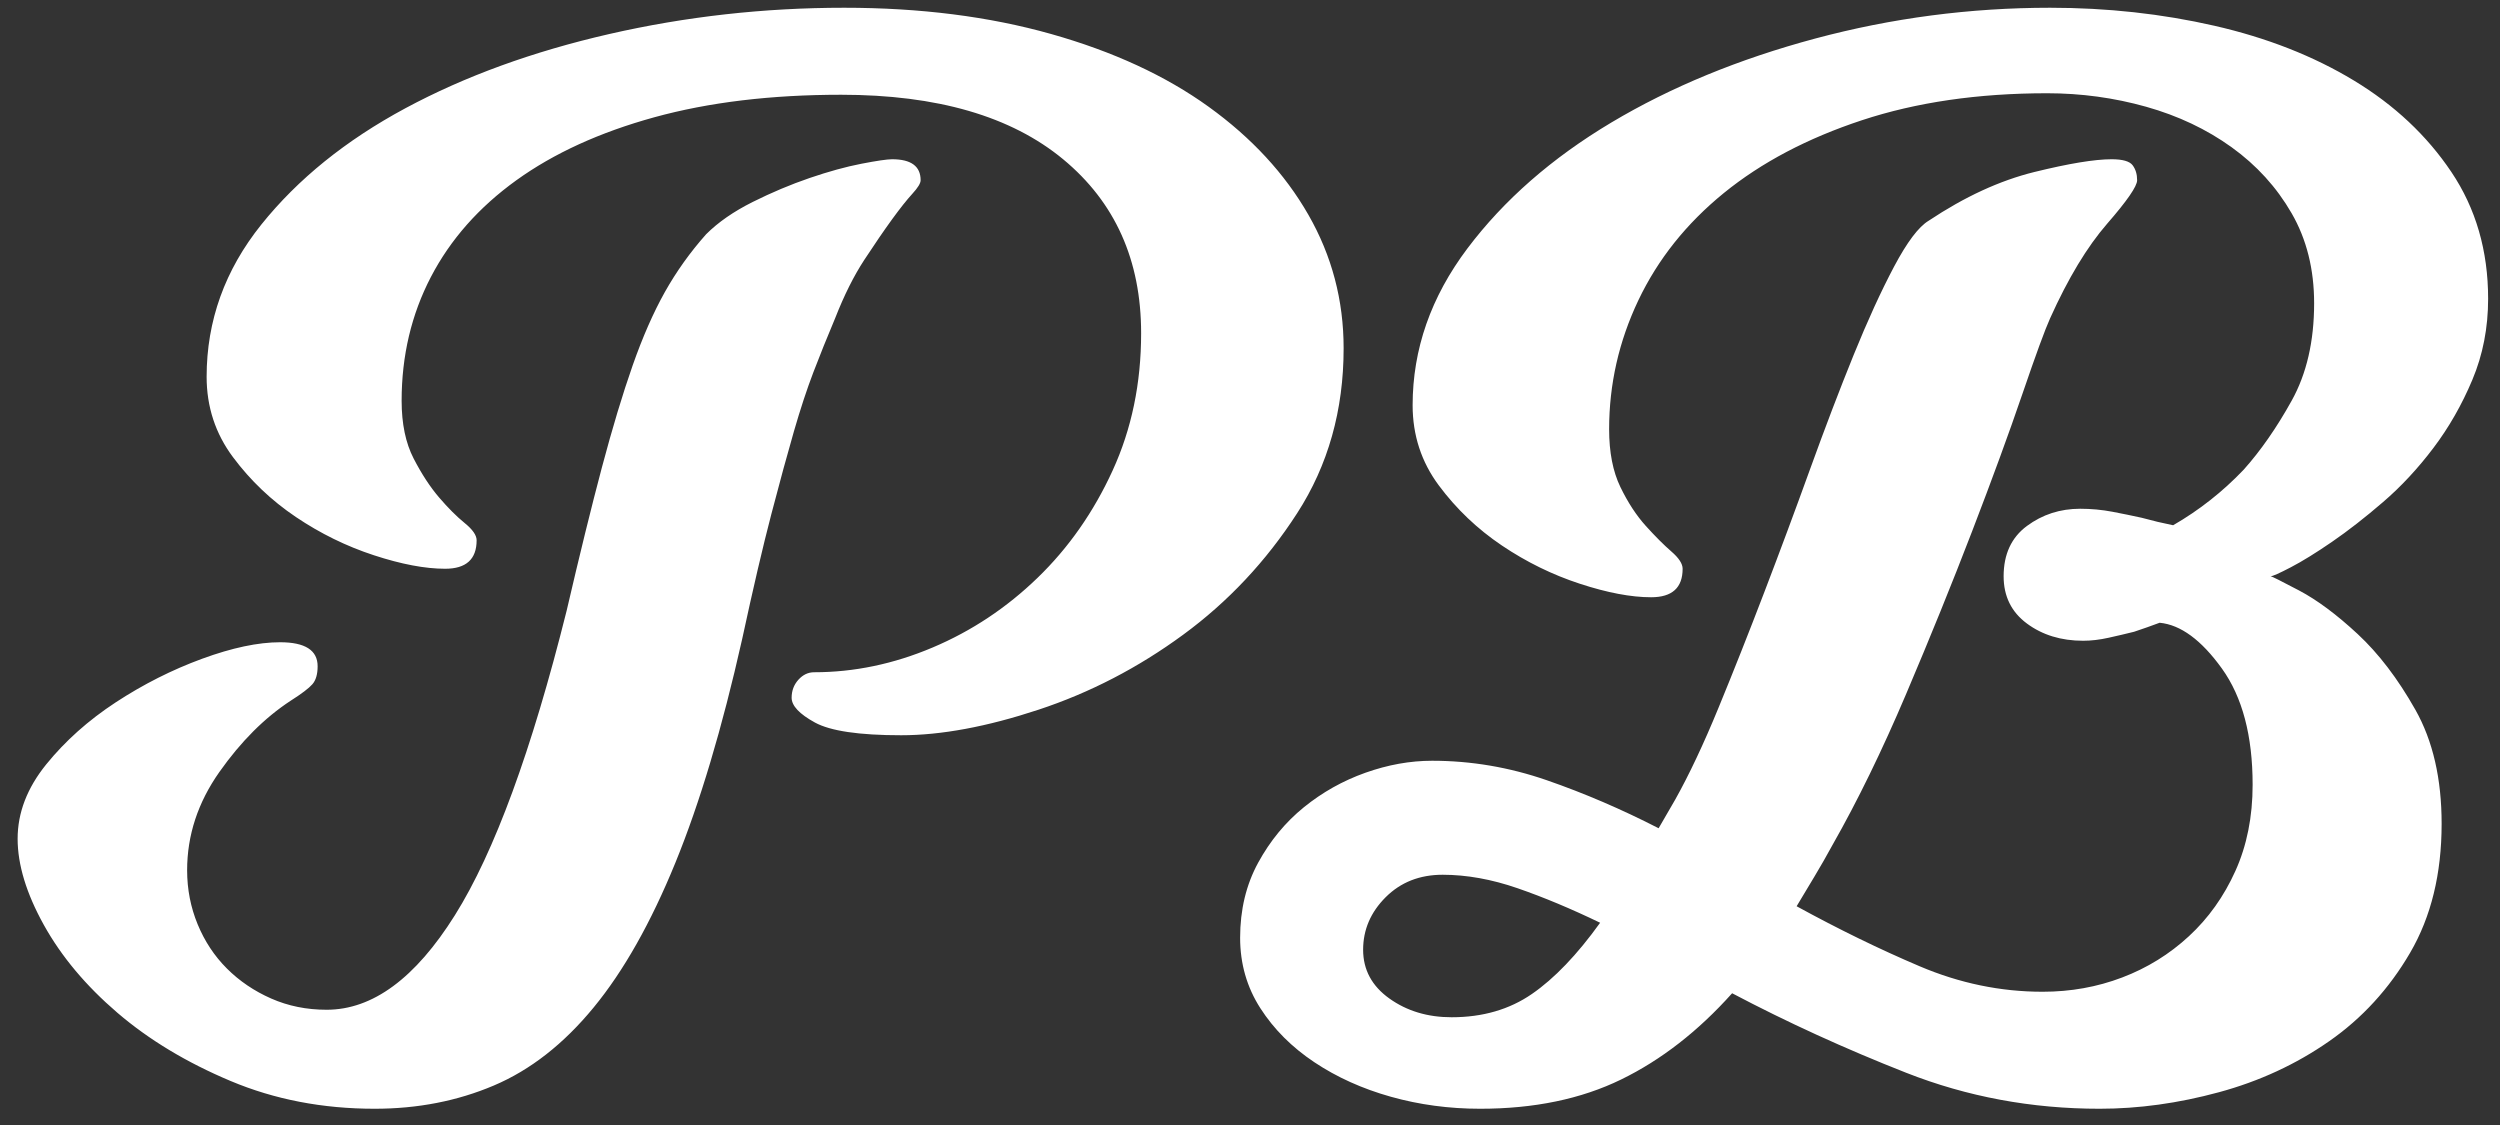 <?xml version="1.0" encoding="UTF-8"?>
<svg width="80px" height="36px" viewBox="0 0 80 36" version="1.1" xmlns="http://www.w3.org/2000/svg" xmlns:xlink="http://www.w3.org/1999/xlink">
    <rect x="0" y="0" width="80" height="36" fill="#333333" stroke="none"/>
    <!-- Generator: Sketch 42 (36781) - http://www.bohemiancoding.com/sketch -->
    <title>PB</title>
    <desc>Created with Sketch.</desc>
    <defs></defs>
    <g id="Page-1" stroke="none" stroke-width="1" fill="none" fill-rule="evenodd">
        <g id="Artboard" transform="translate(-107, -184)" fill="#FFFFFF">
            <path d="M135.836,207.528 C134.492,207.528 133.572,207.392 133.076,207.12 C132.58,206.848 132.332,206.584 132.332,206.328 C132.332,206.104 132.404,205.912 132.548,205.752 C132.692,205.592 132.86,205.512 133.052,205.512 C134.332,205.512 135.596,205.248 136.844,204.72 C138.092,204.192 139.212,203.448 140.204,202.488 C141.196,201.528 141.996,200.384 142.604,199.056 C143.212,197.728 143.516,196.264 143.516,194.664 C143.516,192.328 142.684,190.472 141.02,189.096 C139.356,187.72 136.988,187.032 133.916,187.032 C131.676,187.032 129.684,187.272 127.94,187.752 C126.196,188.232 124.724,188.904 123.524,189.768 C122.324,190.632 121.412,191.664 120.788,192.864 C120.164,194.064 119.852,195.384 119.852,196.824 C119.852,197.56 119.98,198.176 120.236,198.672 C120.492,199.168 120.764,199.584 121.052,199.92 C121.34,200.256 121.612,200.528 121.868,200.736 C122.124,200.944 122.252,201.128 122.252,201.288 C122.252,201.896 121.916,202.2 121.244,202.2 C120.604,202.2 119.844,202.056 118.964,201.768 C118.084,201.48 117.252,201.072 116.468,200.544 C115.684,200.016 115.012,199.376 114.452,198.624 C113.892,197.872 113.612,197.016 113.612,196.056 C113.612,194.264 114.196,192.64 115.364,191.184 C116.532,189.728 118.068,188.488 119.972,187.464 C121.876,186.44 124.052,185.648 126.5,185.088 C128.948,184.528 131.452,184.248 134.012,184.248 C136.444,184.248 138.652,184.528 140.636,185.088 C142.62,185.648 144.3,186.424 145.676,187.416 C147.052,188.408 148.116,189.56 148.868,190.872 C149.62,192.184 149.996,193.608 149.996,195.144 C149.996,197.128 149.5,198.888 148.508,200.424 C147.516,201.96 146.3,203.256 144.86,204.312 C143.42,205.368 141.876,206.168 140.228,206.712 C138.58,207.256 137.116,207.528 135.836,207.528 Z M129.596,191.496 C129.98,191.112 130.476,190.768 131.084,190.464 C131.692,190.16 132.3,189.904 132.908,189.696 C133.516,189.488 134.068,189.336 134.564,189.24 C135.06,189.144 135.388,189.096 135.548,189.096 C136.156,189.096 136.46,189.32 136.46,189.768 C136.46,189.864 136.372,190.008 136.196,190.2 C136.02,190.392 135.804,190.664 135.548,191.016 C135.292,191.368 134.996,191.8 134.66,192.312 C134.324,192.824 134.012,193.448 133.724,194.184 C133.468,194.792 133.236,195.368 133.028,195.912 C132.82,196.456 132.612,197.088 132.404,197.808 C132.196,198.528 131.956,199.408 131.684,200.448 C131.412,201.488 131.1,202.824 130.748,204.456 C130.108,207.304 129.396,209.688 128.612,211.608 C127.828,213.528 126.956,215.072 125.996,216.24 C125.036,217.408 123.972,218.24 122.804,218.736 C121.636,219.232 120.364,219.48 118.988,219.48 C117.324,219.48 115.788,219.184 114.38,218.592 C112.972,218 111.764,217.272 110.756,216.408 C109.748,215.544 108.964,214.608 108.404,213.6 C107.844,212.592 107.564,211.672 107.564,210.84 C107.564,210.008 107.868,209.216 108.476,208.464 C109.084,207.712 109.828,207.048 110.708,206.472 C111.588,205.896 112.508,205.432 113.468,205.08 C114.428,204.728 115.26,204.552 115.964,204.552 C116.764,204.552 117.164,204.808 117.164,205.32 C117.164,205.576 117.108,205.768 116.996,205.896 C116.884,206.024 116.652,206.2 116.3,206.424 C115.468,206.968 114.708,207.728 114.02,208.704 C113.332,209.68 112.988,210.728 112.988,211.848 C112.988,212.456 113.1,213.032 113.324,213.576 C113.548,214.12 113.86,214.592 114.26,214.992 C114.66,215.392 115.132,215.712 115.676,215.952 C116.22,216.192 116.812,216.312 117.452,216.312 C118.924,216.312 120.292,215.304 121.556,213.288 C122.82,211.272 124.012,208.024 125.132,203.544 C125.548,201.752 125.924,200.224 126.26,198.96 C126.596,197.696 126.924,196.608 127.244,195.696 C127.564,194.784 127.908,194 128.276,193.344 C128.644,192.688 129.084,192.072 129.596,191.496 Z M176.54,200.808 C177.372,200.328 178.124,199.736 178.796,199.032 C179.34,198.424 179.852,197.688 180.332,196.824 C180.812,195.96 181.052,194.92 181.052,193.704 C181.052,192.616 180.812,191.656 180.332,190.824 C179.852,189.992 179.212,189.288 178.412,188.712 C177.612,188.136 176.7,187.704 175.676,187.416 C174.652,187.128 173.596,186.984 172.508,186.984 C170.3,186.984 168.324,187.272 166.58,187.848 C164.836,188.424 163.364,189.2 162.164,190.176 C160.964,191.152 160.052,192.296 159.428,193.608 C158.804,194.92 158.492,196.296 158.492,197.736 C158.492,198.472 158.612,199.088 158.852,199.584 C159.092,200.08 159.364,200.496 159.668,200.832 C159.972,201.168 160.244,201.44 160.484,201.648 C160.724,201.856 160.844,202.04 160.844,202.2 C160.844,202.808 160.508,203.112 159.836,203.112 C159.196,203.112 158.436,202.968 157.556,202.68 C156.676,202.392 155.844,201.984 155.06,201.456 C154.276,200.928 153.604,200.288 153.044,199.536 C152.484,198.784 152.204,197.928 152.204,196.968 C152.204,195.176 152.788,193.504 153.956,191.952 C155.124,190.4 156.66,189.056 158.564,187.92 C160.468,186.784 162.644,185.888 165.092,185.232 C167.54,184.576 170.044,184.248 172.604,184.248 C174.428,184.248 176.18,184.44 177.86,184.824 C179.54,185.208 181.028,185.792 182.324,186.576 C183.62,187.36 184.66,188.336 185.444,189.504 C186.228,190.672 186.62,192.024 186.62,193.56 C186.62,194.488 186.452,195.352 186.116,196.152 C185.78,196.952 185.364,197.68 184.868,198.336 C184.372,198.992 183.836,199.568 183.26,200.064 C182.684,200.56 182.14,200.984 181.628,201.336 C181.116,201.688 180.676,201.96 180.308,202.152 C179.94,202.344 179.724,202.44 179.66,202.44 C179.692,202.44 179.996,202.592 180.572,202.896 C181.148,203.2 181.772,203.664 182.444,204.288 C183.116,204.912 183.732,205.72 184.292,206.712 C184.852,207.704 185.132,208.92 185.132,210.36 C185.132,211.96 184.796,213.336 184.124,214.488 C183.452,215.64 182.588,216.584 181.532,217.32 C180.476,218.056 179.3,218.6 178.004,218.952 C176.708,219.304 175.436,219.48 174.188,219.48 C172.012,219.48 169.948,219.096 167.996,218.328 C166.044,217.56 164.188,216.712 162.428,215.784 C161.34,217 160.156,217.92 158.876,218.544 C157.596,219.168 156.092,219.48 154.364,219.48 C153.372,219.48 152.42,219.352 151.508,219.096 C150.596,218.84 149.78,218.472 149.06,217.992 C148.34,217.512 147.764,216.936 147.332,216.264 C146.9,215.592 146.684,214.84 146.684,214.008 C146.684,213.112 146.876,212.312 147.26,211.608 C147.644,210.904 148.132,210.312 148.724,209.832 C149.316,209.352 149.972,208.984 150.692,208.728 C151.412,208.472 152.124,208.344 152.828,208.344 C154.076,208.344 155.3,208.552 156.5,208.968 C157.7,209.384 158.892,209.896 160.076,210.504 L160.604,209.592 C161.052,208.792 161.516,207.808 161.996,206.64 C162.476,205.472 162.964,204.24 163.46,202.944 C163.956,201.648 164.444,200.336 164.924,199.008 C165.404,197.68 165.868,196.464 166.316,195.36 C166.764,194.256 167.196,193.312 167.612,192.528 C168.028,191.744 168.396,191.256 168.716,191.064 C169.868,190.296 170.996,189.776 172.1,189.504 C173.204,189.232 174.028,189.096 174.572,189.096 C174.924,189.096 175.148,189.16 175.244,189.288 C175.34,189.416 175.388,189.576 175.388,189.768 C175.388,189.96 175.068,190.424 174.428,191.16 C173.788,191.896 173.18,192.904 172.604,194.184 C172.444,194.536 172.148,195.344 171.716,196.608 C171.284,197.872 170.748,199.336 170.108,201 C169.468,202.664 168.764,204.4 167.996,206.208 C167.228,208.016 166.444,209.624 165.644,211.032 C165.452,211.384 165.26,211.72 165.068,212.04 L164.492,213 C165.836,213.736 167.148,214.376 168.428,214.92 C169.708,215.464 171.02,215.736 172.364,215.736 C173.26,215.736 174.108,215.584 174.908,215.28 C175.708,214.976 176.42,214.536 177.044,213.96 C177.668,213.384 178.164,212.688 178.532,211.872 C178.9,211.056 179.084,210.136 179.084,209.112 C179.084,207.544 178.756,206.304 178.1,205.392 C177.444,204.48 176.78,203.992 176.108,203.928 C175.852,204.024 175.58,204.12 175.292,204.216 C175.036,204.28 174.764,204.344 174.476,204.408 C174.188,204.472 173.916,204.504 173.66,204.504 C172.956,204.504 172.356,204.32 171.86,203.952 C171.364,203.584 171.116,203.08 171.116,202.44 C171.116,201.736 171.364,201.2 171.86,200.832 C172.356,200.464 172.924,200.28 173.564,200.28 C173.916,200.28 174.26,200.312 174.596,200.376 C174.932,200.44 175.244,200.504 175.532,200.568 C175.884,200.664 176.22,200.744 176.54,200.808 Z M153.164,211.992 C152.428,211.992 151.82,212.232 151.34,212.712 C150.86,213.192 150.62,213.752 150.62,214.392 C150.62,215.032 150.9,215.552 151.46,215.952 C152.02,216.352 152.684,216.552 153.452,216.552 C154.444,216.552 155.3,216.304 156.02,215.808 C156.74,215.312 157.468,214.552 158.204,213.528 C157.276,213.08 156.396,212.712 155.564,212.424 C154.732,212.136 153.932,211.992 153.164,211.992 Z" id="PB"></path>
        </g>
    </g>
</svg>